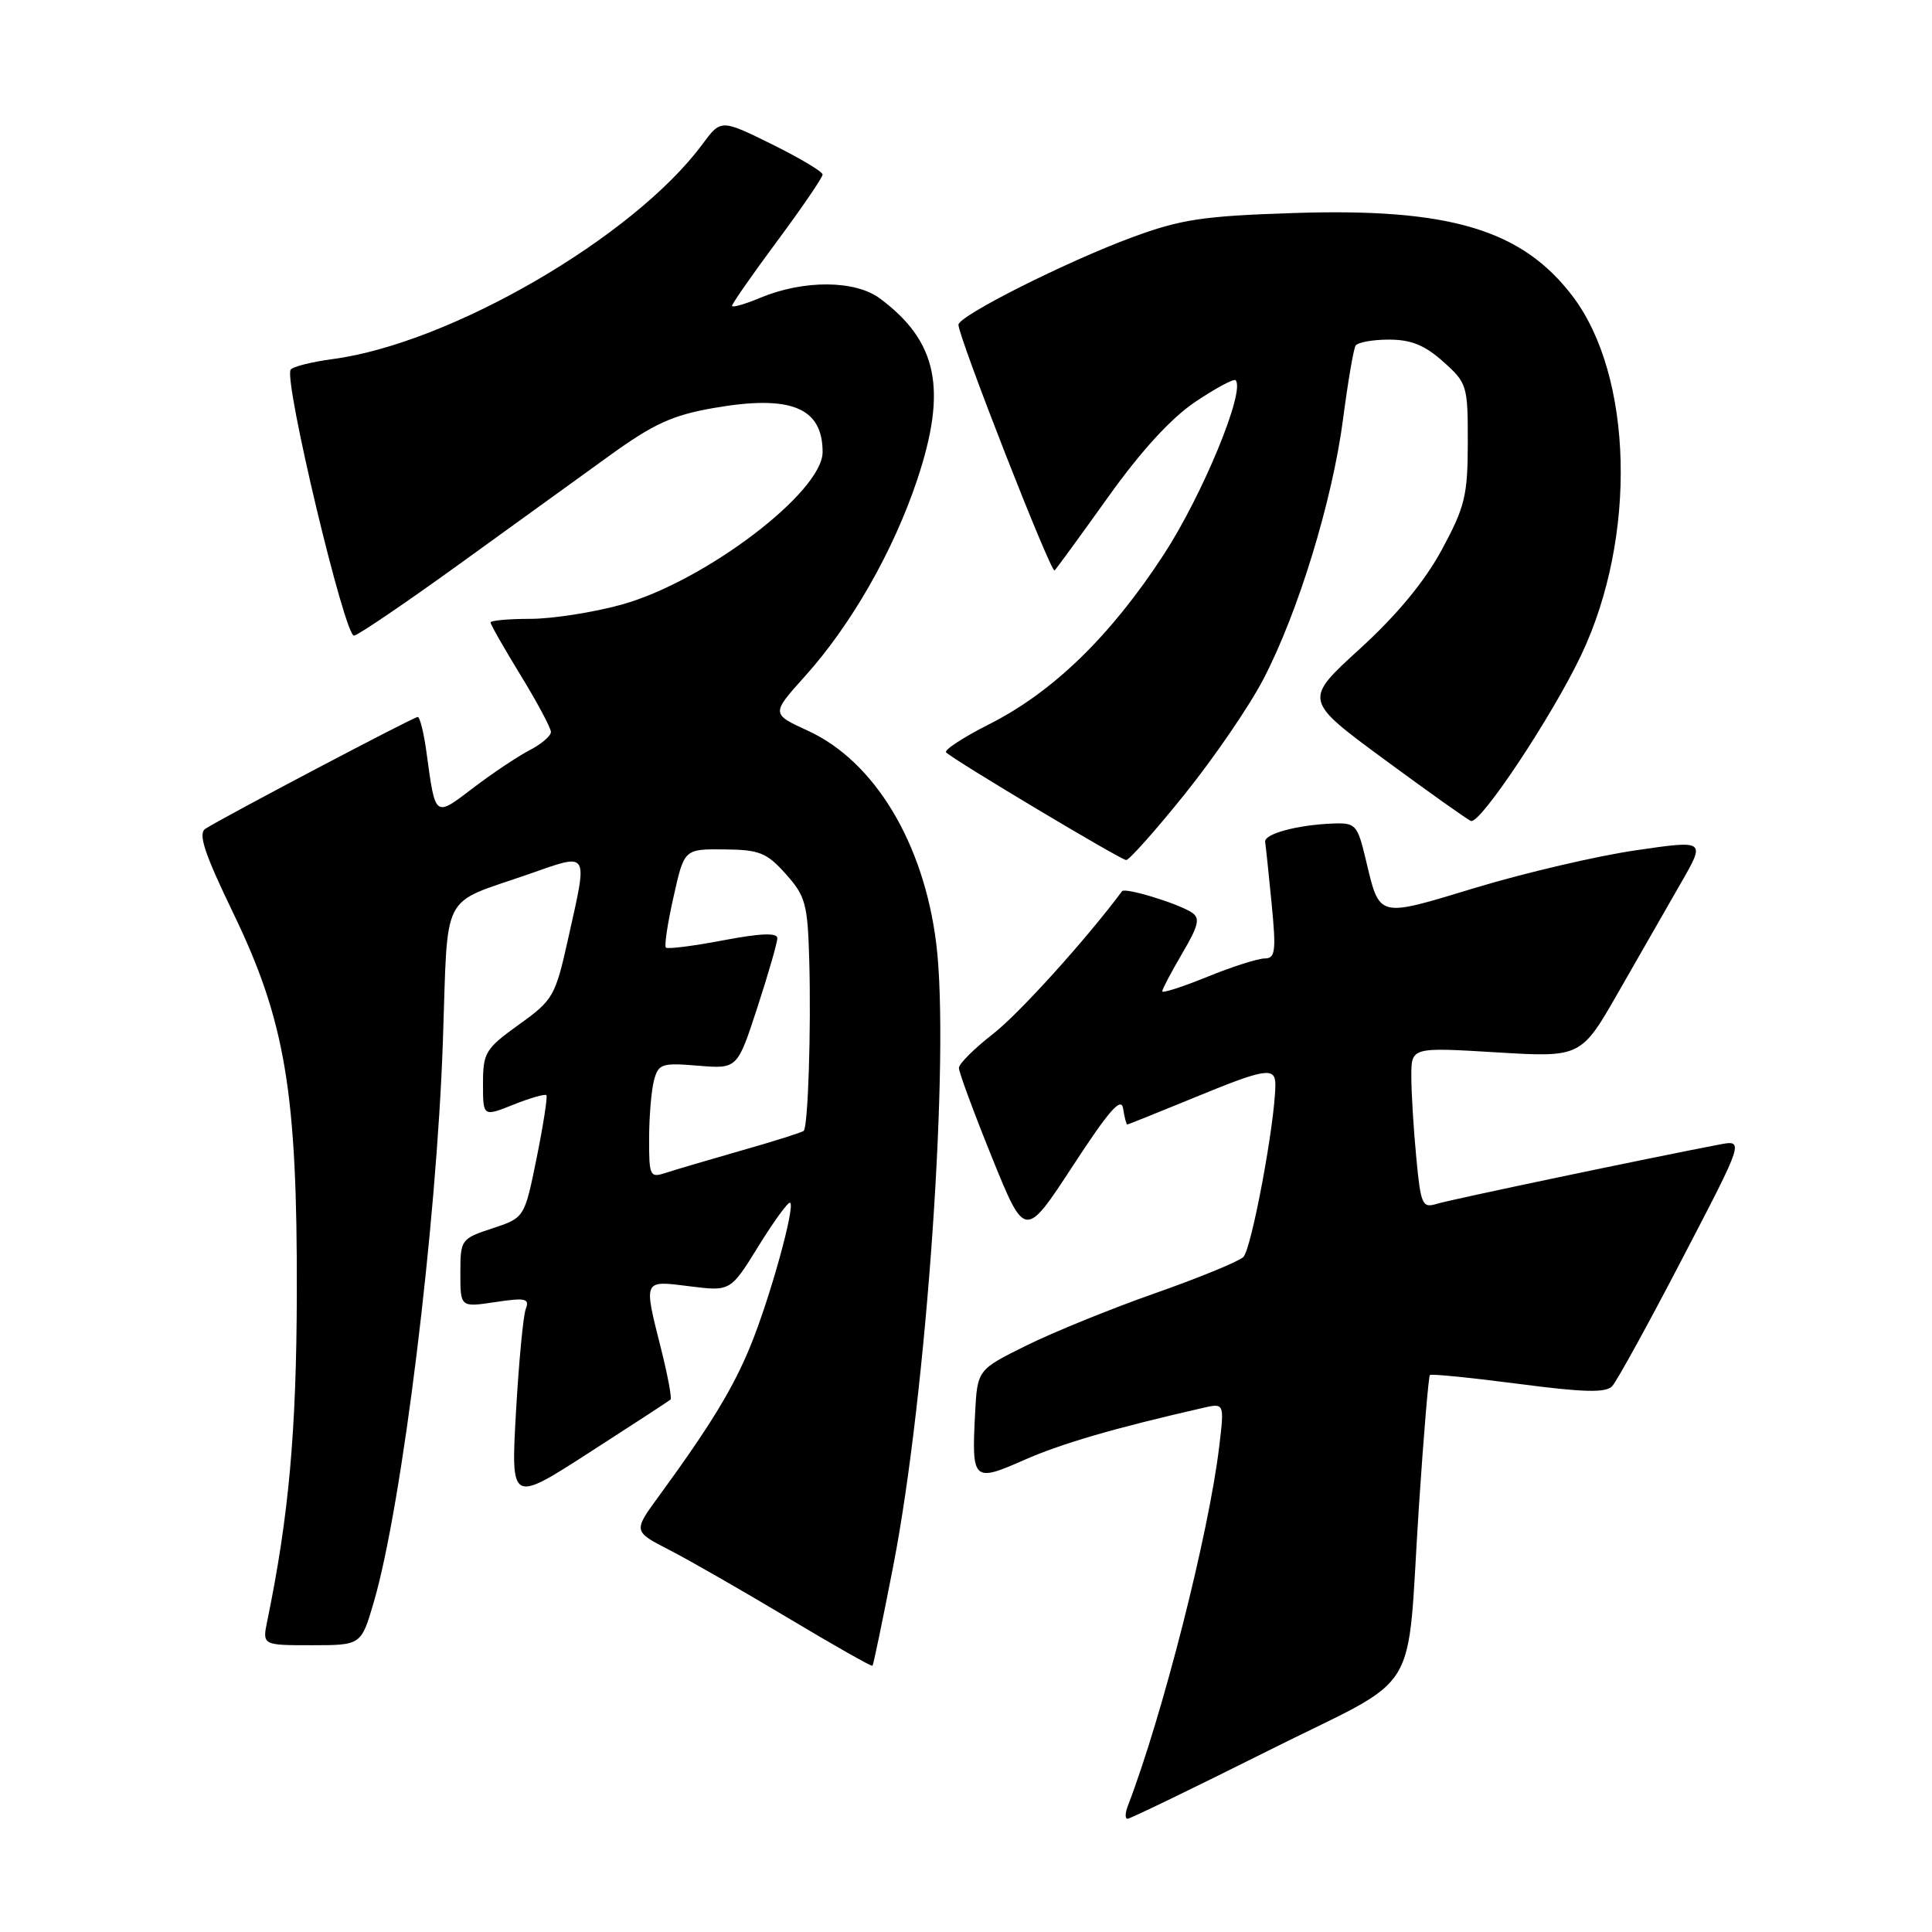 <?xml version="1.0" encoding="UTF-8" standalone="no"?>
<!DOCTYPE svg PUBLIC "-//W3C//DTD SVG 1.1//EN" "http://www.w3.org/Graphics/SVG/1.1/DTD/svg11.dtd" >
<svg xmlns="http://www.w3.org/2000/svg" xmlns:xlink="http://www.w3.org/1999/xlink" version="1.1" viewBox="0 0 256 256">
 <g >
 <path fill="currentColor"
d=" M 167.96 232.02 C 188.79 221.59 186.30 225.64 188.02 199.51 C 188.64 190.17 189.29 182.38 189.47 182.20 C 189.64 182.02 194.90 182.55 201.14 183.36 C 209.84 184.50 212.76 184.58 213.62 183.68 C 214.23 183.03 218.42 175.42 222.92 166.76 C 231.12 151.03 231.12 151.03 227.81 151.66 C 218.40 153.46 192.22 158.95 190.40 159.51 C 188.45 160.11 188.26 159.67 187.66 153.33 C 187.30 149.57 187.01 144.76 187.01 142.63 C 187.00 138.76 187.00 138.76 198.25 139.44 C 209.50 140.12 209.50 140.12 214.50 131.37 C 217.25 126.56 220.96 120.08 222.75 116.97 C 226.00 111.32 226.00 111.32 216.75 112.67 C 211.66 113.41 202.15 115.63 195.62 117.60 C 182.33 121.62 182.86 121.76 180.94 113.76 C 179.87 109.29 179.61 109.01 176.65 109.12 C 171.90 109.30 167.48 110.49 167.64 111.56 C 167.72 112.08 168.11 115.76 168.50 119.75 C 169.11 126.06 168.99 127.00 167.58 127.00 C 166.69 127.00 163.27 128.09 159.98 129.43 C 156.69 130.77 154.00 131.63 154.00 131.36 C 154.00 131.08 155.19 128.82 156.65 126.33 C 158.84 122.60 159.06 121.65 157.90 120.90 C 156.04 119.69 149.07 117.57 148.68 118.09 C 143.88 124.53 135.02 134.33 131.58 137.00 C 129.10 138.93 127.07 140.95 127.06 141.50 C 127.05 142.05 129.02 147.38 131.43 153.34 C 135.82 164.18 135.82 164.18 142.16 154.48 C 146.96 147.12 148.58 145.28 148.82 146.89 C 149.00 148.05 149.24 149.00 149.37 149.00 C 149.49 149.00 153.40 147.43 158.05 145.52 C 167.72 141.53 169.00 141.33 168.99 143.75 C 168.98 148.65 165.82 165.59 164.74 166.57 C 164.06 167.19 158.78 169.35 153.00 171.38 C 147.22 173.41 139.57 176.52 136.00 178.29 C 129.50 181.50 129.50 181.50 129.20 187.39 C 128.74 196.21 128.97 196.43 135.65 193.48 C 140.57 191.30 147.62 189.24 159.37 186.56 C 162.24 185.90 162.24 185.90 161.55 191.70 C 160.16 203.26 154.06 227.26 149.45 239.28 C 149.08 240.23 149.06 241.00 149.40 241.00 C 149.74 241.00 158.09 236.96 167.96 232.02 Z  M 118.36 207.50 C 122.80 184.67 125.90 139.72 124.05 124.97 C 122.39 111.67 115.87 100.88 107.08 96.84 C 102.18 94.59 102.18 94.59 106.65 89.62 C 112.81 82.77 118.39 73.00 121.55 63.52 C 125.53 51.57 124.23 45.24 116.61 39.56 C 113.32 37.10 106.49 37.06 100.74 39.46 C 98.68 40.32 97.00 40.80 97.00 40.52 C 97.00 40.24 99.70 36.37 103.00 31.92 C 106.30 27.47 109.00 23.51 109.00 23.13 C 109.00 22.74 105.97 20.94 102.27 19.11 C 95.53 15.79 95.53 15.79 93.05 19.14 C 83.98 31.40 59.67 45.52 44.08 47.58 C 41.26 47.96 38.75 48.59 38.51 48.99 C 37.59 50.48 45.71 84.50 46.92 84.23 C 47.58 84.08 53.83 79.83 60.81 74.79 C 67.79 69.74 76.74 63.28 80.70 60.42 C 86.61 56.15 89.10 55.01 94.58 54.06 C 104.78 52.28 109.00 53.99 109.00 59.90 C 109.00 65.20 93.39 77.05 82.38 80.11 C 78.62 81.15 73.17 82.00 70.27 82.00 C 67.37 82.00 65.00 82.22 65.00 82.48 C 65.00 82.75 66.80 85.91 69.00 89.50 C 71.20 93.09 73.00 96.47 73.00 96.99 C 73.00 97.52 71.71 98.62 70.13 99.43 C 68.56 100.25 65.21 102.49 62.69 104.41 C 57.57 108.31 57.70 108.41 56.52 99.75 C 56.17 97.14 55.64 95.00 55.35 95.00 C 54.81 95.00 29.47 108.35 27.21 109.82 C 26.22 110.47 27.09 113.09 30.95 121.08 C 37.82 135.33 39.40 144.82 39.33 171.50 C 39.28 189.73 38.26 200.96 35.42 214.75 C 34.75 218.00 34.75 218.00 41.30 218.00 C 47.86 218.00 47.86 218.00 49.54 212.25 C 53.29 199.40 57.86 162.27 58.69 137.84 C 59.38 117.77 58.27 119.93 69.91 115.88 C 78.21 112.99 77.92 112.52 75.27 124.43 C 73.58 132.02 73.30 132.51 68.75 135.77 C 64.32 138.96 64.00 139.48 64.00 143.59 C 64.00 147.98 64.00 147.98 68.04 146.37 C 70.26 145.48 72.23 144.92 72.40 145.12 C 72.57 145.33 71.99 149.07 71.11 153.43 C 69.50 161.36 69.50 161.36 65.25 162.76 C 61.08 164.14 61.00 164.25 61.00 168.70 C 61.00 173.23 61.00 173.23 65.64 172.53 C 69.64 171.93 70.19 172.06 69.67 173.43 C 69.33 174.30 68.75 180.45 68.37 187.09 C 67.69 199.17 67.69 199.17 78.10 192.46 C 83.82 188.78 88.66 185.62 88.85 185.45 C 89.04 185.27 88.48 182.26 87.60 178.75 C 85.26 169.44 85.16 169.66 91.40 170.44 C 96.80 171.12 96.80 171.12 100.55 165.04 C 102.62 161.70 104.49 159.15 104.71 159.37 C 105.35 160.01 102.05 171.92 99.48 178.24 C 97.18 183.89 94.20 188.80 87.33 198.21 C 83.89 202.91 83.89 202.91 88.70 205.38 C 91.34 206.74 98.42 210.80 104.44 214.40 C 110.46 218.00 115.48 220.85 115.61 220.73 C 115.73 220.60 116.97 214.65 118.36 207.50 Z  M 156.97 105.25 C 160.84 100.44 165.54 93.58 167.40 90.00 C 172.01 81.17 176.54 66.37 177.96 55.55 C 178.60 50.63 179.35 46.24 179.62 45.80 C 179.90 45.36 181.88 45.00 184.04 45.00 C 186.97 45.00 188.80 45.74 191.23 47.92 C 194.40 50.75 194.50 51.08 194.49 58.67 C 194.48 65.67 194.11 67.17 191.05 72.84 C 188.77 77.05 185.13 81.46 180.19 85.97 C 172.74 92.76 172.74 92.76 183.43 100.63 C 189.31 104.96 194.48 108.63 194.91 108.78 C 196.15 109.23 205.68 94.88 209.52 86.79 C 216.94 71.17 216.41 49.79 208.35 39.21 C 201.62 30.39 192.03 27.54 171.35 28.23 C 159.39 28.62 156.48 29.06 150.00 31.45 C 141.26 34.68 127.00 41.86 127.00 43.03 C 127.00 44.66 139.28 76.05 139.74 75.59 C 140.00 75.33 143.21 70.93 146.87 65.81 C 151.22 59.72 155.21 55.37 158.41 53.23 C 161.09 51.43 163.48 50.15 163.72 50.38 C 165.06 51.73 159.36 65.57 154.19 73.50 C 147.16 84.28 139.54 91.69 131.06 95.97 C 127.62 97.71 125.05 99.39 125.37 99.70 C 126.37 100.71 148.47 113.92 149.22 113.96 C 149.61 113.98 153.10 110.06 156.97 105.25 Z  M 86.01 150.82 C 86.02 147.89 86.31 144.44 86.66 143.14 C 87.24 140.96 87.70 140.81 92.50 141.21 C 97.70 141.64 97.70 141.64 100.35 133.51 C 101.81 129.04 103.00 124.90 103.00 124.31 C 103.00 123.57 100.75 123.66 95.82 124.60 C 91.87 125.35 88.45 125.79 88.23 125.56 C 88.01 125.34 88.46 122.31 89.25 118.83 C 90.66 112.50 90.66 112.50 95.96 112.55 C 100.63 112.59 101.59 112.98 104.13 115.82 C 106.74 118.74 107.02 119.77 107.23 127.27 C 107.49 136.41 107.07 149.26 106.50 149.84 C 106.29 150.04 102.61 151.21 98.31 152.43 C 94.02 153.66 89.49 154.99 88.25 155.40 C 86.11 156.10 86.00 155.89 86.01 150.82 Z "/>
</g>
</svg>